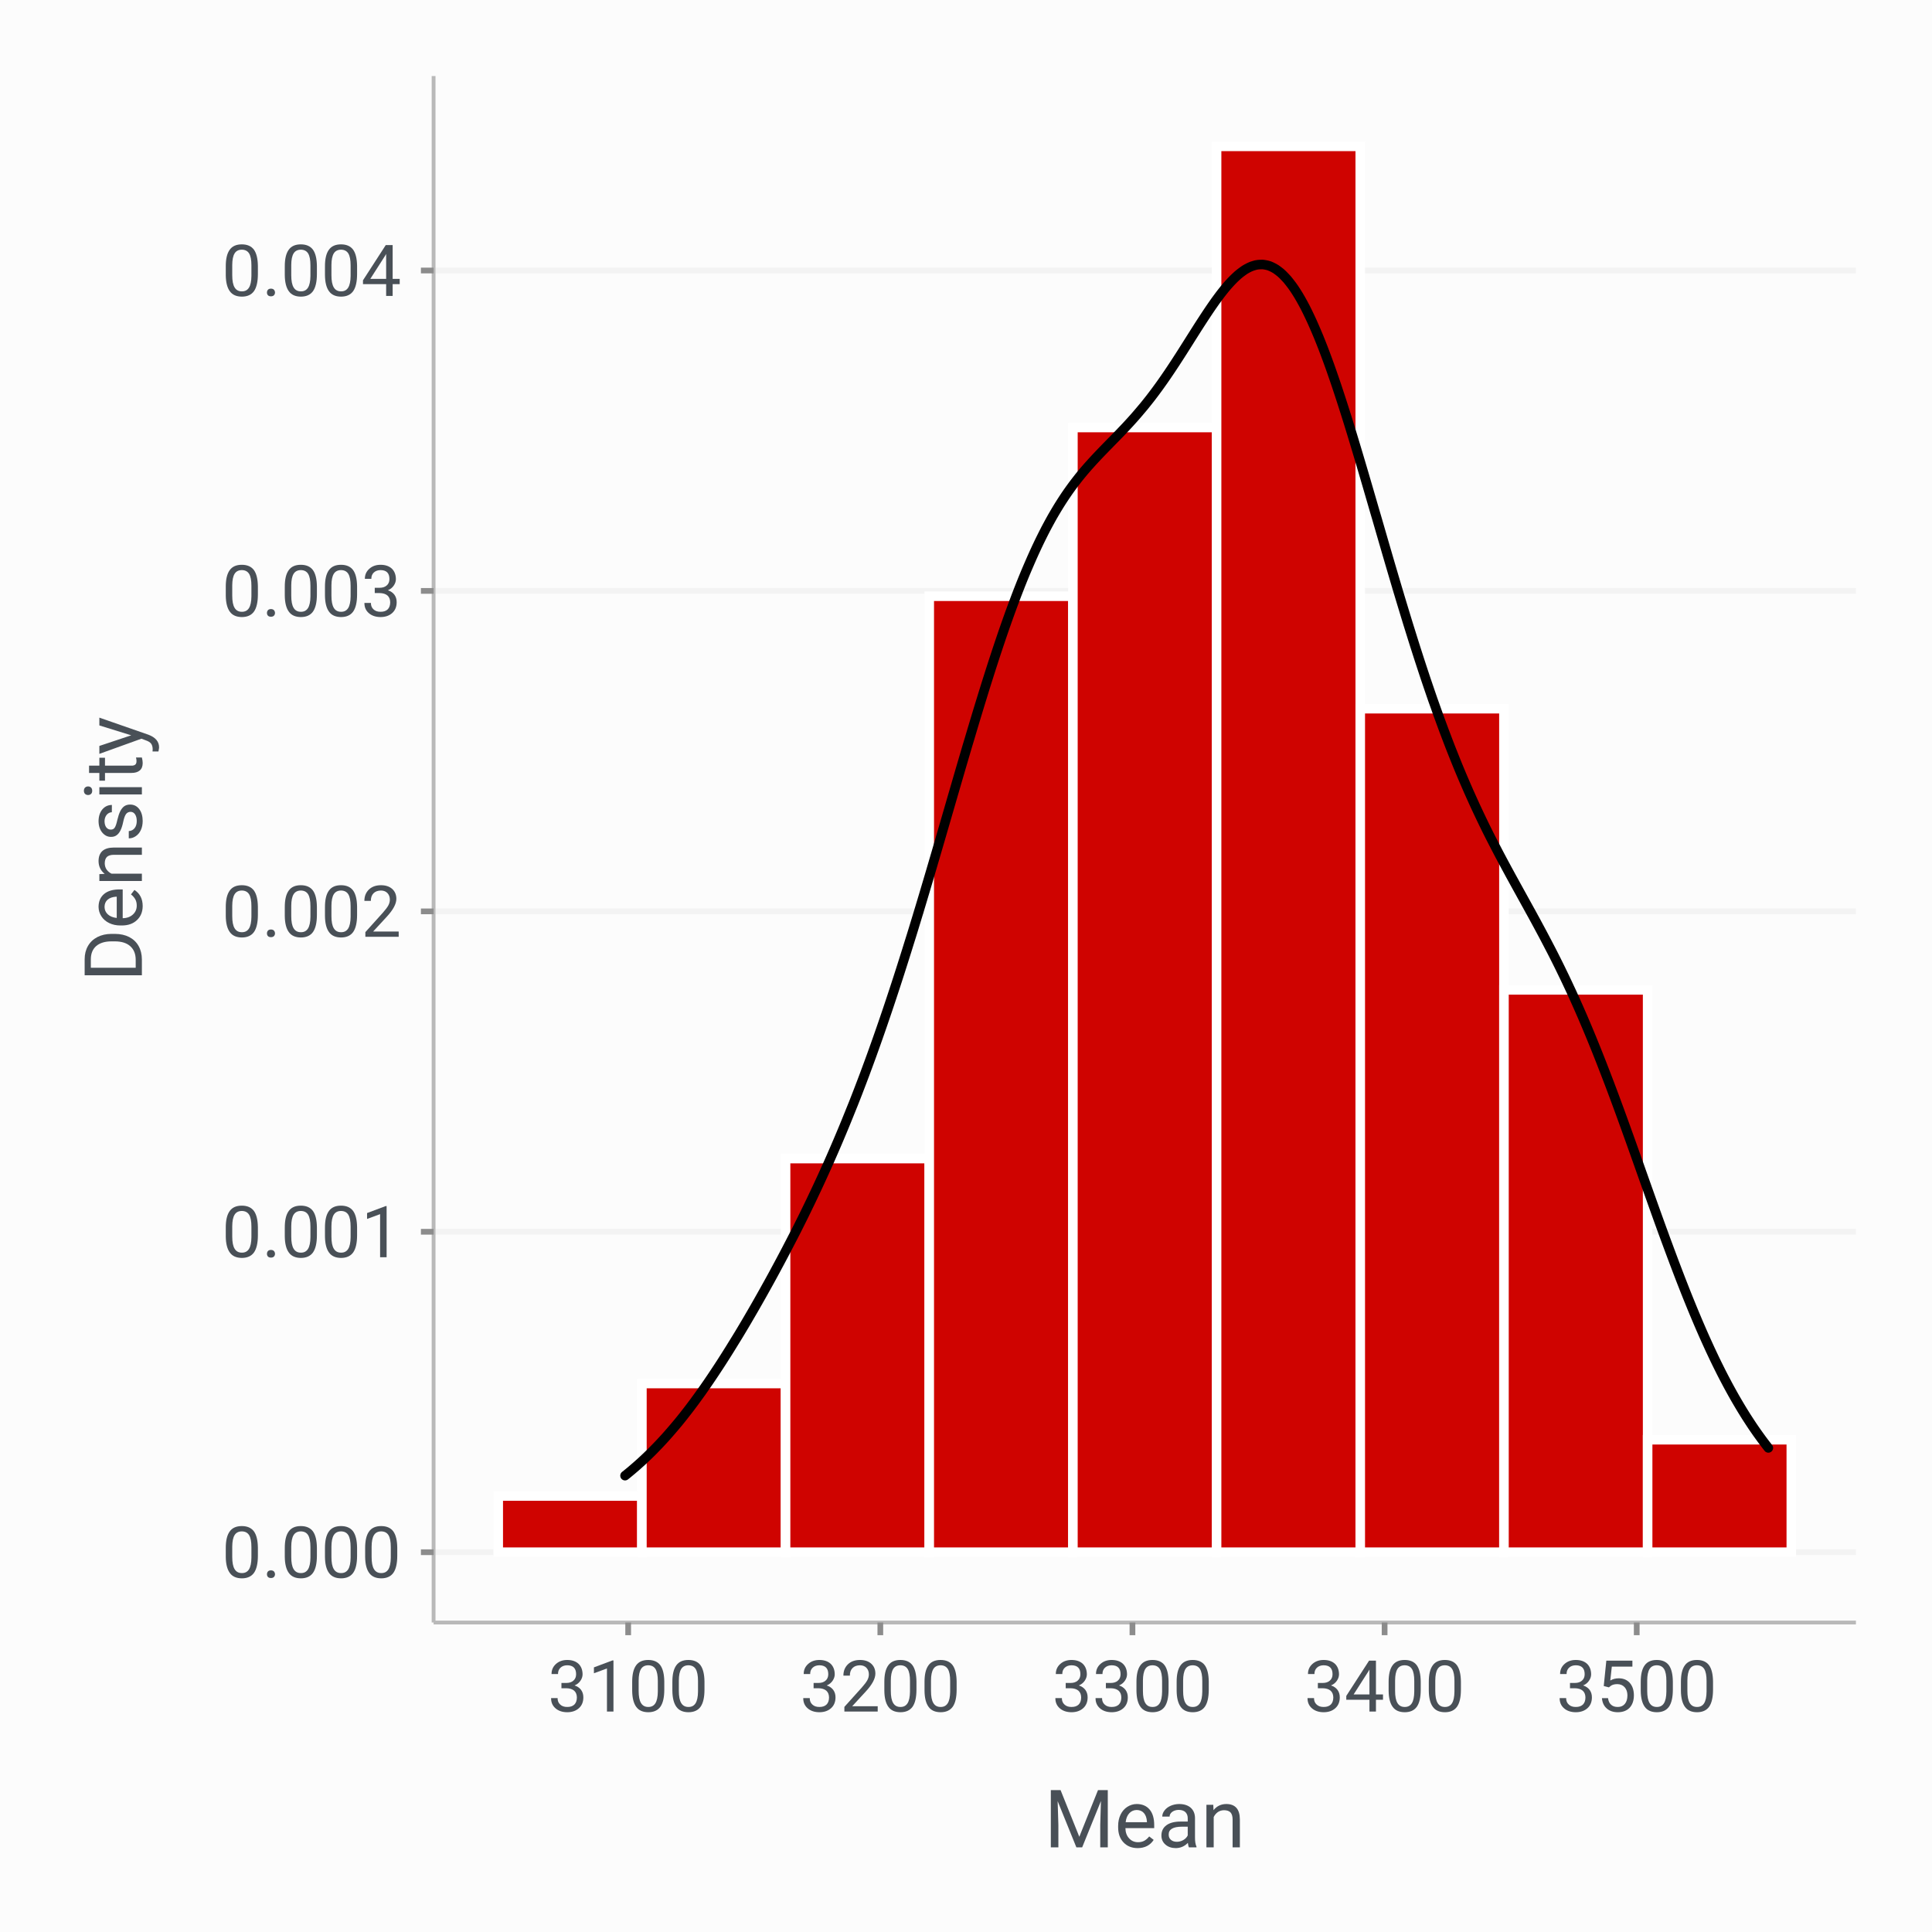 <?xml version="1.0" encoding="UTF-8"?>
<svg xmlns="http://www.w3.org/2000/svg" xmlns:xlink="http://www.w3.org/1999/xlink" width="216pt" height="216pt" viewBox="0 0 216 216" version="1.1">
<defs>
<g>
<symbol overflow="visible" id="glyph0-0">
<path style="stroke:none;" d="M 3.156 0 L 0.391 0 L 0.391 -5.688 L 3.156 -5.688 Z M 2.945 -0.328 L 2.945 -5.355 L 1.875 -2.844 Z M 0.602 -5.309 L 0.602 -0.375 L 1.648 -2.844 Z M 0.758 -0.203 L 2.77 -0.203 L 1.762 -2.578 Z M 1.762 -3.109 L 2.77 -5.484 L 0.758 -5.484 Z M 1.762 -3.109 "/>
</symbol>
<symbol overflow="visible" id="glyph0-1">
<path style="stroke:none;" d="M 4.039 -2.426 C 4.035 -1.578 3.891 -0.949 3.605 -0.539 C 3.312 -0.129 2.863 0.074 2.25 0.078 C 1.641 0.074 1.191 -0.121 0.902 -0.523 C 0.609 -0.922 0.457 -1.523 0.449 -2.328 L 0.449 -3.293 C 0.445 -4.129 0.59 -4.75 0.883 -5.156 C 1.168 -5.562 1.621 -5.766 2.242 -5.766 C 2.852 -5.766 3.301 -5.566 3.594 -5.176 C 3.879 -4.781 4.027 -4.18 4.039 -3.363 Z M 3.316 -3.414 C 3.316 -4.023 3.23 -4.469 3.059 -4.75 C 2.887 -5.027 2.613 -5.168 2.242 -5.172 C 1.871 -5.168 1.602 -5.027 1.434 -4.754 C 1.262 -4.473 1.176 -4.047 1.172 -3.469 L 1.172 -2.312 C 1.172 -1.695 1.258 -1.242 1.438 -0.949 C 1.613 -0.656 1.887 -0.508 2.25 -0.512 C 2.605 -0.508 2.867 -0.648 3.043 -0.926 C 3.215 -1.199 3.309 -1.633 3.316 -2.23 Z M 3.316 -3.414 "/>
</symbol>
<symbol overflow="visible" id="glyph0-2">
<path style="stroke:none;" d="M 0.562 -0.379 C 0.562 -0.5 0.598 -0.605 0.672 -0.691 C 0.746 -0.773 0.859 -0.812 1.008 -0.816 C 1.156 -0.812 1.266 -0.773 1.344 -0.691 C 1.418 -0.605 1.457 -0.5 1.461 -0.379 C 1.457 -0.258 1.418 -0.156 1.344 -0.078 C 1.266 0.004 1.156 0.039 1.008 0.043 C 0.859 0.039 0.746 0.004 0.672 -0.078 C 0.598 -0.156 0.562 -0.258 0.562 -0.379 Z M 0.562 -0.379 "/>
</symbol>
<symbol overflow="visible" id="glyph0-3">
<path style="stroke:none;" d="M 2.848 0 L 2.121 0 L 2.121 -4.816 L 0.664 -4.281 L 0.664 -4.938 L 2.734 -5.715 L 2.848 -5.715 Z M 2.848 0 "/>
</symbol>
<symbol overflow="visible" id="glyph0-4">
<path style="stroke:none;" d="M 4.199 0 L 0.473 0 L 0.473 -0.52 L 2.441 -2.707 C 2.73 -3.035 2.93 -3.301 3.043 -3.512 C 3.152 -3.715 3.211 -3.93 3.211 -4.156 C 3.211 -4.449 3.121 -4.695 2.941 -4.887 C 2.762 -5.074 2.52 -5.168 2.223 -5.172 C 1.859 -5.168 1.582 -5.066 1.383 -4.863 C 1.184 -4.66 1.082 -4.375 1.086 -4.012 L 0.363 -4.012 C 0.363 -4.531 0.531 -4.953 0.867 -5.281 C 1.203 -5.602 1.652 -5.766 2.223 -5.766 C 2.746 -5.766 3.164 -5.625 3.477 -5.348 C 3.781 -5.07 3.938 -4.703 3.938 -4.242 C 3.938 -3.68 3.578 -3.012 2.867 -2.242 L 1.344 -0.59 L 4.199 -0.59 Z M 4.199 0 "/>
</symbol>
<symbol overflow="visible" id="glyph0-5">
<path style="stroke:none;" d="M 1.523 -3.195 L 2.066 -3.195 C 2.406 -3.195 2.676 -3.285 2.871 -3.465 C 3.066 -3.637 3.164 -3.875 3.164 -4.172 C 3.164 -4.836 2.832 -5.168 2.168 -5.172 C 1.855 -5.168 1.605 -5.078 1.418 -4.902 C 1.23 -4.723 1.137 -4.488 1.141 -4.195 L 0.418 -4.195 C 0.414 -4.645 0.578 -5.016 0.91 -5.316 C 1.238 -5.613 1.66 -5.766 2.168 -5.766 C 2.703 -5.766 3.121 -5.621 3.43 -5.34 C 3.73 -5.051 3.883 -4.656 3.887 -4.156 C 3.883 -3.906 3.805 -3.668 3.645 -3.438 C 3.484 -3.203 3.266 -3.031 2.992 -2.918 C 3.301 -2.816 3.543 -2.652 3.715 -2.426 C 3.887 -2.195 3.973 -1.914 3.973 -1.586 C 3.973 -1.074 3.805 -0.668 3.473 -0.371 C 3.137 -0.07 2.703 0.074 2.172 0.078 C 1.637 0.074 1.203 -0.066 0.867 -0.355 C 0.531 -0.641 0.363 -1.023 0.367 -1.5 L 1.094 -1.5 C 1.09 -1.199 1.188 -0.957 1.387 -0.781 C 1.578 -0.598 1.84 -0.508 2.172 -0.512 C 2.52 -0.508 2.785 -0.602 2.973 -0.785 C 3.152 -0.965 3.246 -1.227 3.25 -1.57 C 3.246 -1.898 3.145 -2.152 2.945 -2.332 C 2.738 -2.508 2.445 -2.598 2.066 -2.605 L 1.523 -2.605 Z M 1.523 -3.195 "/>
</symbol>
<symbol overflow="visible" id="glyph0-6">
<path style="stroke:none;" d="M 3.523 -1.91 L 4.312 -1.91 L 4.312 -1.32 L 3.523 -1.32 L 3.523 0 L 2.797 0 L 2.797 -1.32 L 0.207 -1.32 L 0.207 -1.746 L 2.754 -5.688 L 3.523 -5.688 Z M 1.027 -1.91 L 2.797 -1.91 L 2.797 -4.699 L 2.711 -4.543 Z M 1.027 -1.91 "/>
</symbol>
<symbol overflow="visible" id="glyph0-7">
<path style="stroke:none;" d="M 0.805 -2.852 L 1.094 -5.688 L 4.008 -5.688 L 4.008 -5.02 L 1.707 -5.02 L 1.535 -3.469 C 1.812 -3.633 2.129 -3.715 2.484 -3.715 C 3 -3.715 3.41 -3.543 3.719 -3.199 C 4.02 -2.855 4.172 -2.391 4.176 -1.812 C 4.172 -1.223 4.012 -0.762 3.699 -0.426 C 3.379 -0.09 2.938 0.074 2.375 0.078 C 1.867 0.074 1.457 -0.062 1.145 -0.34 C 0.824 -0.617 0.645 -1 0.602 -1.496 L 1.285 -1.496 C 1.324 -1.168 1.441 -0.922 1.633 -0.758 C 1.816 -0.59 2.062 -0.508 2.375 -0.512 C 2.707 -0.508 2.973 -0.625 3.164 -0.855 C 3.355 -1.082 3.449 -1.398 3.453 -1.805 C 3.449 -2.184 3.348 -2.488 3.141 -2.719 C 2.934 -2.949 2.656 -3.062 2.316 -3.066 C 1.996 -3.062 1.75 -2.996 1.574 -2.859 L 1.383 -2.703 Z M 0.805 -2.852 "/>
</symbol>
<symbol overflow="visible" id="glyph1-0">
<path style="stroke:none;" d="M 3.551 0 L 0.438 0 L 0.438 -6.398 L 3.551 -6.398 Z M 3.312 -0.367 L 3.312 -6.023 L 2.109 -3.199 Z M 0.676 -5.973 L 0.676 -0.422 L 1.855 -3.199 Z M 0.852 -0.227 L 3.117 -0.227 L 1.98 -2.898 Z M 1.98 -3.5 L 3.117 -6.172 L 0.852 -6.172 Z M 1.98 -3.5 "/>
</symbol>
<symbol overflow="visible" id="glyph1-1">
<path style="stroke:none;" d="M 1.832 -6.398 L 3.926 -1.18 L 6.016 -6.398 L 7.109 -6.398 L 7.109 0 L 6.266 0 L 6.266 -2.492 L 6.344 -5.18 L 4.246 0 L 3.598 0 L 1.504 -5.168 L 1.586 -2.492 L 1.586 0 L 0.742 0 L 0.742 -6.398 Z M 1.832 -6.398 "/>
</symbol>
<symbol overflow="visible" id="glyph1-2">
<path style="stroke:none;" d="M 2.59 0.086 C 1.941 0.082 1.414 -0.125 1.016 -0.547 C 0.609 -0.969 0.41 -1.535 0.41 -2.246 L 0.41 -2.395 C 0.41 -2.863 0.5 -3.285 0.68 -3.656 C 0.859 -4.027 1.109 -4.316 1.434 -4.527 C 1.758 -4.734 2.109 -4.84 2.488 -4.844 C 3.102 -4.84 3.582 -4.637 3.926 -4.23 C 4.27 -3.824 4.441 -3.242 4.441 -2.484 L 4.441 -2.145 L 1.223 -2.145 C 1.23 -1.676 1.367 -1.297 1.633 -1.008 C 1.895 -0.719 2.227 -0.574 2.633 -0.574 C 2.914 -0.574 3.156 -0.633 3.359 -0.75 C 3.555 -0.867 3.73 -1.023 3.883 -1.219 L 4.383 -0.832 C 3.984 -0.223 3.387 0.082 2.59 0.086 Z M 2.488 -4.176 C 2.156 -4.172 1.879 -4.051 1.66 -3.816 C 1.434 -3.574 1.297 -3.242 1.25 -2.812 L 3.629 -2.812 L 3.629 -2.875 C 3.602 -3.285 3.492 -3.605 3.293 -3.832 C 3.094 -4.059 2.824 -4.172 2.488 -4.176 Z M 2.488 -4.176 "/>
</symbol>
<symbol overflow="visible" id="glyph1-3">
<path style="stroke:none;" d="M 3.551 0 C 3.504 -0.094 3.465 -0.258 3.438 -0.5 C 3.059 -0.109 2.605 0.082 2.082 0.086 C 1.609 0.082 1.227 -0.047 0.93 -0.309 C 0.629 -0.57 0.48 -0.906 0.48 -1.32 C 0.48 -1.812 0.668 -2.199 1.043 -2.473 C 1.418 -2.746 1.945 -2.883 2.633 -2.883 L 3.422 -2.883 L 3.422 -3.258 C 3.422 -3.539 3.336 -3.762 3.168 -3.934 C 2.996 -4.098 2.746 -4.184 2.418 -4.188 C 2.125 -4.184 1.883 -4.109 1.688 -3.969 C 1.492 -3.82 1.395 -3.645 1.395 -3.438 L 0.574 -3.438 C 0.574 -3.672 0.656 -3.902 0.828 -4.125 C 0.992 -4.344 1.223 -4.516 1.512 -4.648 C 1.801 -4.773 2.117 -4.84 2.465 -4.844 C 3.012 -4.84 3.441 -4.703 3.754 -4.43 C 4.062 -4.156 4.223 -3.777 4.234 -3.301 L 4.234 -1.113 C 4.23 -0.676 4.285 -0.328 4.402 -0.07 L 4.402 0 Z M 2.203 -0.621 C 2.457 -0.621 2.695 -0.684 2.926 -0.816 C 3.152 -0.945 3.32 -1.117 3.422 -1.332 L 3.422 -2.309 L 2.785 -2.309 C 1.785 -2.309 1.289 -2.016 1.293 -1.434 C 1.289 -1.176 1.375 -0.977 1.547 -0.836 C 1.715 -0.691 1.934 -0.621 2.203 -0.621 Z M 2.203 -0.621 "/>
</symbol>
<symbol overflow="visible" id="glyph1-4">
<path style="stroke:none;" d="M 1.383 -4.754 L 1.41 -4.156 C 1.773 -4.609 2.25 -4.84 2.836 -4.844 C 3.84 -4.84 4.344 -4.273 4.355 -3.141 L 4.355 0 L 3.543 0 L 3.543 -3.148 C 3.539 -3.484 3.461 -3.738 3.309 -3.906 C 3.152 -4.066 2.914 -4.148 2.59 -4.152 C 2.324 -4.148 2.09 -4.078 1.891 -3.941 C 1.691 -3.797 1.539 -3.613 1.43 -3.387 L 1.43 0 L 0.617 0 L 0.617 -4.754 Z M 1.383 -4.754 "/>
</symbol>
<symbol overflow="visible" id="glyph2-0">
<path style="stroke:none;" d="M 0 -3.551 L 0 -0.438 L -6.398 -0.441 L -6.398 -3.551 Z M -0.367 -3.312 L -6.023 -3.312 L -3.199 -2.109 Z M -5.973 -0.676 L -0.422 -0.676 L -3.199 -1.855 Z M -0.227 -0.852 L -0.227 -3.117 L -2.898 -1.98 Z M -3.5 -1.98 L -6.172 -3.117 L -6.172 -0.852 Z M -3.5 -1.98 "/>
</symbol>
<symbol overflow="visible" id="glyph2-1">
<path style="stroke:none;" d="M 0 -0.742 L -6.398 -0.742 L -6.398 -2.551 C -6.398 -3.102 -6.273 -3.594 -6.027 -4.023 C -5.781 -4.449 -5.43 -4.781 -4.977 -5.016 C -4.52 -5.25 -4 -5.367 -3.414 -5.371 L -3.004 -5.371 C -2.398 -5.367 -1.871 -5.25 -1.418 -5.02 C -0.965 -4.785 -0.613 -4.453 -0.371 -4.023 C -0.125 -3.59 -0.004 -3.086 0 -2.516 Z M -5.707 -1.586 L -0.691 -1.586 L -0.691 -2.473 C -0.691 -3.121 -0.891 -3.625 -1.297 -3.992 C -1.695 -4.352 -2.273 -4.535 -3.027 -4.535 L -3.398 -4.535 C -4.125 -4.535 -4.688 -4.363 -5.094 -4.023 C -5.492 -3.68 -5.699 -3.195 -5.707 -2.57 Z M -5.707 -1.586 "/>
</symbol>
<symbol overflow="visible" id="glyph2-2">
<path style="stroke:none;" d="M 0.09 -2.59 C 0.086 -1.941 -0.121 -1.414 -0.547 -1.016 C -0.969 -0.609 -1.535 -0.41 -2.246 -0.41 L -2.395 -0.41 C -2.863 -0.41 -3.285 -0.5 -3.656 -0.68 C -4.027 -0.859 -4.316 -1.109 -4.527 -1.434 C -4.734 -1.758 -4.84 -2.109 -4.844 -2.488 C -4.84 -3.102 -4.637 -3.582 -4.23 -3.926 C -3.824 -4.27 -3.242 -4.441 -2.484 -4.441 L -2.145 -4.441 L -2.145 -1.223 C -1.676 -1.23 -1.297 -1.367 -1.008 -1.633 C -0.719 -1.895 -0.574 -2.227 -0.574 -2.633 C -0.574 -2.914 -0.633 -3.156 -0.75 -3.359 C -0.867 -3.555 -1.023 -3.73 -1.219 -3.883 L -0.832 -4.383 C -0.219 -3.984 0.086 -3.387 0.09 -2.59 Z M -4.176 -2.488 C -4.172 -2.156 -4.051 -1.879 -3.816 -1.66 C -3.574 -1.434 -3.242 -1.297 -2.812 -1.25 L -2.812 -3.629 L -2.875 -3.629 C -3.285 -3.602 -3.605 -3.492 -3.832 -3.293 C -4.059 -3.094 -4.172 -2.824 -4.176 -2.488 Z M -4.176 -2.488 "/>
</symbol>
<symbol overflow="visible" id="glyph2-3">
<path style="stroke:none;" d="M -4.754 -1.383 L -4.156 -1.41 C -4.609 -1.773 -4.84 -2.25 -4.844 -2.836 C -4.84 -3.84 -4.273 -4.344 -3.141 -4.355 L 0 -4.355 L 0 -3.543 L -3.148 -3.543 C -3.484 -3.539 -3.738 -3.461 -3.906 -3.309 C -4.066 -3.152 -4.148 -2.914 -4.152 -2.59 C -4.148 -2.324 -4.078 -2.09 -3.941 -1.891 C -3.797 -1.691 -3.613 -1.539 -3.387 -1.43 L 0 -1.43 L 0 -0.617 L -4.754 -0.617 Z M -4.754 -1.383 "/>
</symbol>
<symbol overflow="visible" id="glyph2-4">
<path style="stroke:none;" d="M -1.262 -3.383 C -1.477 -3.379 -1.648 -3.297 -1.773 -3.133 C -1.895 -2.965 -2 -2.676 -2.086 -2.27 C -2.172 -1.855 -2.277 -1.531 -2.402 -1.289 C -2.527 -1.047 -2.672 -0.867 -2.844 -0.754 C -3.008 -0.637 -3.211 -0.578 -3.449 -0.582 C -3.836 -0.578 -4.164 -0.742 -4.438 -1.074 C -4.703 -1.402 -4.84 -1.824 -4.844 -2.34 C -4.84 -2.875 -4.699 -3.312 -4.426 -3.648 C -4.145 -3.98 -3.789 -4.148 -3.355 -4.152 L -3.359 -3.336 C -3.578 -3.332 -3.77 -3.238 -3.934 -3.051 C -4.09 -2.859 -4.172 -2.621 -4.176 -2.34 C -4.172 -2.039 -4.105 -1.809 -3.98 -1.645 C -3.848 -1.477 -3.68 -1.395 -3.477 -1.395 C -3.273 -1.395 -3.125 -1.469 -3.031 -1.625 C -2.93 -1.777 -2.836 -2.059 -2.746 -2.469 C -2.652 -2.871 -2.543 -3.199 -2.418 -3.453 C -2.289 -3.703 -2.137 -3.891 -1.965 -4.012 C -1.785 -4.133 -1.57 -4.195 -1.316 -4.195 C -0.891 -4.195 -0.551 -4.023 -0.293 -3.684 C -0.039 -3.344 0.086 -2.902 0.09 -2.363 C 0.086 -1.98 0.023 -1.645 -0.113 -1.352 C -0.246 -1.059 -0.438 -0.828 -0.68 -0.664 C -0.922 -0.496 -1.184 -0.414 -1.465 -0.418 L -1.465 -1.23 C -1.191 -1.246 -0.973 -1.355 -0.812 -1.559 C -0.652 -1.762 -0.574 -2.027 -0.574 -2.363 C -0.574 -2.668 -0.637 -2.914 -0.762 -3.102 C -0.887 -3.285 -1.051 -3.379 -1.262 -3.383 Z M -1.262 -3.383 "/>
</symbol>
<symbol overflow="visible" id="glyph2-5">
<path style="stroke:none;" d="M 0 -1.5 L 0 -0.688 L -4.754 -0.688 L -4.754 -1.5 Z M -6.016 -0.621 C -6.145 -0.621 -6.254 -0.66 -6.348 -0.742 C -6.434 -0.82 -6.48 -0.938 -6.484 -1.098 C -6.48 -1.254 -6.434 -1.375 -6.348 -1.457 C -6.254 -1.539 -6.145 -1.582 -6.016 -1.582 C -5.883 -1.582 -5.773 -1.539 -5.688 -1.457 C -5.598 -1.375 -5.555 -1.254 -5.555 -1.098 C -5.555 -0.938 -5.598 -0.82 -5.688 -0.742 C -5.773 -0.66 -5.883 -0.621 -6.016 -0.621 Z M -6.016 -0.621 "/>
</symbol>
<symbol overflow="visible" id="glyph2-6">
<path style="stroke:none;" d="M -5.906 -1.719 L -4.754 -1.719 L -4.754 -2.605 L -4.125 -2.605 L -4.125 -1.719 L -1.176 -1.719 C -0.98 -1.715 -0.836 -1.754 -0.742 -1.836 C -0.645 -1.914 -0.598 -2.051 -0.602 -2.242 C -0.598 -2.332 -0.617 -2.461 -0.656 -2.629 L 0 -2.629 C 0.059 -2.414 0.086 -2.207 0.09 -2.004 C 0.086 -1.641 -0.02 -1.367 -0.238 -1.184 C -0.457 -0.996 -0.77 -0.902 -1.18 -0.906 L -4.125 -0.906 L -4.125 -0.039 L -4.754 -0.039 L -4.754 -0.906 L -5.906 -0.906 Z M -5.906 -1.719 "/>
</symbol>
<symbol overflow="visible" id="glyph2-7">
<path style="stroke:none;" d="M -1.191 -2.172 L -4.754 -3.277 L -4.754 -4.148 L 0.734 -2.238 C 1.523 -1.941 1.922 -1.469 1.922 -0.824 L 1.906 -0.672 L 1.852 -0.367 L 1.191 -0.367 L 1.207 -0.59 C 1.207 -0.859 1.148 -1.074 1.039 -1.23 C 0.926 -1.387 0.723 -1.512 0.43 -1.613 L -0.051 -1.793 L -4.754 -0.098 L -4.754 -0.984 Z M -1.191 -2.172 "/>
</symbol>
</g>
<clipPath id="clip1">
  <path d="M 48.477 8.504 L 207.496 8.504 L 207.496 181.398 L 48.477 181.398 Z M 48.477 8.504 "/>
</clipPath>
<clipPath id="clip2">
  <path d="M 48.477 173 L 207.496 173 L 207.496 174 L 48.477 174 Z M 48.477 173 "/>
</clipPath>
<clipPath id="clip3">
  <path d="M 48.477 137 L 207.496 137 L 207.496 139 L 48.477 139 Z M 48.477 137 "/>
</clipPath>
<clipPath id="clip4">
  <path d="M 48.477 101 L 207.496 101 L 207.496 103 L 48.477 103 Z M 48.477 101 "/>
</clipPath>
<clipPath id="clip5">
  <path d="M 48.477 65 L 207.496 65 L 207.496 67 L 48.477 67 Z M 48.477 65 "/>
</clipPath>
<clipPath id="clip6">
  <path d="M 48.477 29 L 207.496 29 L 207.496 31 L 48.477 31 Z M 48.477 29 "/>
</clipPath>
</defs>
<g id="surface39">
<rect x="0" y="0" width="216" height="216" style="fill:rgb(100%,100%,100%);fill-opacity:1;stroke:none;"/>
<rect x="0" y="0" width="216" height="216" style="fill:rgb(98.824%,98.824%,98.824%);fill-opacity:1;stroke:none;"/>
<path style="fill:none;stroke-width:1.067;stroke-linecap:round;stroke-linejoin:round;stroke:rgb(98.824%,98.824%,98.824%);stroke-opacity:1;stroke-miterlimit:10;" d="M 0 216 L 216 216 L 216 0 L 0 0 Z M 0 216 "/>
<g clip-path="url(#clip1)" clip-rule="nonzero">
<path style="fill-rule:nonzero;fill:rgb(98.824%,98.824%,98.824%);fill-opacity:1;stroke-width:1.067;stroke-linecap:round;stroke-linejoin:round;stroke:rgb(98.824%,98.824%,98.824%);stroke-opacity:1;stroke-miterlimit:10;" d="M 48.477 181.398 L 207.496 181.398 L 207.496 8.504 L 48.477 8.504 Z M 48.477 181.398 "/>
</g>
<g clip-path="url(#clip2)" clip-rule="nonzero">
<path style="fill:none;stroke-width:0.64;stroke-linecap:butt;stroke-linejoin:round;stroke:rgb(95.294%,95.294%,95.294%);stroke-opacity:1;stroke-miterlimit:10;" d="M 48.477 173.539 L 207.496 173.539 "/>
</g>
<g clip-path="url(#clip3)" clip-rule="nonzero">
<path style="fill:none;stroke-width:0.64;stroke-linecap:butt;stroke-linejoin:round;stroke:rgb(95.294%,95.294%,95.294%);stroke-opacity:1;stroke-miterlimit:10;" d="M 48.477 137.715 L 207.496 137.715 "/>
</g>
<g clip-path="url(#clip4)" clip-rule="nonzero">
<path style="fill:none;stroke-width:0.64;stroke-linecap:butt;stroke-linejoin:round;stroke:rgb(95.294%,95.294%,95.294%);stroke-opacity:1;stroke-miterlimit:10;" d="M 48.477 101.891 L 207.496 101.891 "/>
</g>
<g clip-path="url(#clip5)" clip-rule="nonzero">
<path style="fill:none;stroke-width:0.64;stroke-linecap:butt;stroke-linejoin:round;stroke:rgb(95.294%,95.294%,95.294%);stroke-opacity:1;stroke-miterlimit:10;" d="M 48.477 66.066 L 207.496 66.066 "/>
</g>
<g clip-path="url(#clip6)" clip-rule="nonzero">
<path style="fill:none;stroke-width:0.64;stroke-linecap:butt;stroke-linejoin:round;stroke:rgb(95.294%,95.294%,95.294%);stroke-opacity:1;stroke-miterlimit:10;" d="M 48.477 30.242 L 207.496 30.242 "/>
</g>
<path style="fill-rule:nonzero;fill:rgb(81.176%,1.176%,0%);fill-opacity:1;stroke-width:1.067;stroke-linecap:square;stroke-linejoin:miter;stroke:rgb(100%,100%,100%);stroke-opacity:1;stroke-miterlimit:10;" d="M 55.703 173.539 L 71.766 173.539 L 71.766 167.254 L 55.703 167.254 Z M 55.703 173.539 "/>
<path style="fill-rule:nonzero;fill:rgb(81.176%,1.176%,0%);fill-opacity:1;stroke-width:1.067;stroke-linecap:square;stroke-linejoin:miter;stroke:rgb(100%,100%,100%);stroke-opacity:1;stroke-miterlimit:10;" d="M 71.766 173.539 L 87.828 173.539 L 87.828 154.68 L 71.766 154.68 Z M 71.766 173.539 "/>
<path style="fill-rule:nonzero;fill:rgb(81.176%,1.176%,0%);fill-opacity:1;stroke-width:1.067;stroke-linecap:square;stroke-linejoin:miter;stroke:rgb(100%,100%,100%);stroke-opacity:1;stroke-miterlimit:10;" d="M 87.828 173.539 L 103.891 173.539 L 103.891 129.531 L 87.828 129.531 Z M 87.828 173.539 "/>
<path style="fill-rule:nonzero;fill:rgb(81.176%,1.176%,0%);fill-opacity:1;stroke-width:1.067;stroke-linecap:square;stroke-linejoin:miter;stroke:rgb(100%,100%,100%);stroke-opacity:1;stroke-miterlimit:10;" d="M 103.891 173.539 L 119.953 173.539 L 119.953 66.66 L 103.891 66.66 Z M 103.891 173.539 "/>
<path style="fill-rule:nonzero;fill:rgb(81.176%,1.176%,0%);fill-opacity:1;stroke-width:1.067;stroke-linecap:square;stroke-linejoin:miter;stroke:rgb(100%,100%,100%);stroke-opacity:1;stroke-miterlimit:10;" d="M 119.953 173.539 L 136.016 173.539 L 136.016 47.797 L 119.953 47.797 Z M 119.953 173.539 "/>
<path style="fill-rule:nonzero;fill:rgb(81.176%,1.176%,0%);fill-opacity:1;stroke-width:1.067;stroke-linecap:square;stroke-linejoin:miter;stroke:rgb(100%,100%,100%);stroke-opacity:1;stroke-miterlimit:10;" d="M 136.016 173.539 L 152.078 173.539 L 152.078 16.363 L 136.016 16.363 Z M 136.016 173.539 "/>
<path style="fill-rule:nonzero;fill:rgb(81.176%,1.176%,0%);fill-opacity:1;stroke-width:1.067;stroke-linecap:square;stroke-linejoin:miter;stroke:rgb(100%,100%,100%);stroke-opacity:1;stroke-miterlimit:10;" d="M 152.078 173.539 L 168.141 173.539 L 168.141 79.234 L 152.078 79.234 Z M 152.078 173.539 "/>
<path style="fill-rule:nonzero;fill:rgb(81.176%,1.176%,0%);fill-opacity:1;stroke-width:1.067;stroke-linecap:square;stroke-linejoin:miter;stroke:rgb(100%,100%,100%);stroke-opacity:1;stroke-miterlimit:10;" d="M 168.145 173.539 L 184.207 173.539 L 184.207 110.668 L 168.145 110.668 Z M 168.145 173.539 "/>
<path style="fill-rule:nonzero;fill:rgb(81.176%,1.176%,0%);fill-opacity:1;stroke-width:1.067;stroke-linecap:square;stroke-linejoin:miter;stroke:rgb(100%,100%,100%);stroke-opacity:1;stroke-miterlimit:10;" d="M 184.207 173.539 L 200.27 173.539 L 200.27 160.965 L 184.207 160.965 Z M 184.207 173.539 "/>
<path style="fill:none;stroke-width:1.067;stroke-linecap:round;stroke-linejoin:round;stroke:rgb(0%,0%,0%);stroke-opacity:1;stroke-miterlimit:10;" d="M 69.879 164.98 L 70.129 164.781 L 70.629 164.367 L 71.129 163.938 L 71.629 163.492 L 71.879 163.262 L 72.129 163.027 L 72.379 162.789 L 72.629 162.547 L 72.879 162.301 L 73.129 162.047 L 73.629 161.531 L 73.879 161.266 L 74.129 160.996 L 74.379 160.723 L 74.629 160.441 L 74.879 160.156 L 75.129 159.867 L 75.379 159.574 L 75.629 159.277 L 75.883 158.973 L 76.133 158.664 L 76.383 158.352 L 76.883 157.711 L 77.133 157.387 L 77.383 157.051 L 77.633 156.719 L 78.133 156.031 L 78.383 155.684 L 78.633 155.328 L 79.133 154.609 L 79.383 154.242 L 79.633 153.871 L 79.883 153.496 L 80.383 152.738 L 80.633 152.352 L 81.133 151.57 L 81.633 150.773 L 82.133 149.961 L 82.387 149.551 L 82.637 149.141 L 83.137 148.305 L 83.387 147.883 L 83.637 147.457 L 84.137 146.598 L 84.387 146.164 L 84.637 145.727 L 85.137 144.844 L 85.387 144.398 L 85.887 143.5 L 86.137 143.047 L 86.387 142.59 L 86.637 142.129 L 87.137 141.199 L 87.387 140.73 L 87.637 140.258 L 87.887 139.781 L 88.387 138.82 L 88.637 138.336 L 88.891 137.844 L 89.141 137.352 L 89.641 136.352 L 89.891 135.848 L 90.141 135.336 L 90.641 134.305 L 91.141 133.25 L 91.391 132.719 L 91.641 132.18 L 91.891 131.637 L 92.141 131.09 L 92.391 130.535 L 92.641 129.977 L 92.891 129.41 L 93.141 128.84 L 93.391 128.262 L 93.641 127.68 L 93.891 127.09 L 94.141 126.496 L 94.391 125.895 L 94.641 125.285 L 94.891 124.668 L 95.141 124.047 L 95.395 123.422 L 95.645 122.785 L 95.895 122.145 L 96.145 121.492 L 96.395 120.836 L 96.645 120.176 L 97.145 118.824 L 97.395 118.141 L 97.645 117.445 L 97.895 116.746 L 98.145 116.039 L 98.395 115.324 L 98.645 114.605 L 98.895 113.875 L 99.145 113.141 L 99.395 112.398 L 99.645 111.648 L 99.895 110.891 L 100.145 110.129 L 100.395 109.359 L 100.645 108.582 L 100.895 107.797 L 101.145 107.008 L 101.395 106.215 L 101.645 105.41 L 101.898 104.605 L 102.148 103.793 L 102.648 102.152 L 102.898 101.324 L 103.148 100.492 L 103.398 99.656 L 103.898 97.969 L 104.148 97.121 L 104.648 95.418 L 104.898 94.562 L 105.648 91.984 L 105.898 91.121 L 106.148 90.262 L 106.398 89.398 L 107.398 85.961 L 108.148 83.406 L 108.402 82.566 L 108.652 81.723 L 108.902 80.887 L 109.152 80.059 L 109.402 79.234 L 109.652 78.418 L 109.902 77.605 L 110.152 76.797 L 110.402 76.004 L 110.652 75.215 L 110.902 74.434 L 111.152 73.664 L 111.402 72.902 L 111.652 72.152 L 111.902 71.41 L 112.152 70.676 L 112.402 69.957 L 112.652 69.25 L 112.902 68.551 L 113.152 67.867 L 113.402 67.195 L 113.652 66.531 L 113.902 65.887 L 114.152 65.25 L 114.402 64.629 L 114.652 64.023 L 114.906 63.426 L 115.156 62.848 L 115.406 62.277 L 115.656 61.723 L 115.906 61.184 L 116.156 60.656 L 116.406 60.145 L 116.656 59.645 L 116.906 59.156 L 117.156 58.688 L 117.406 58.227 L 117.656 57.777 L 117.906 57.348 L 118.156 56.926 L 118.406 56.516 L 118.656 56.121 L 118.906 55.734 L 119.156 55.359 L 119.406 54.996 L 119.656 54.645 L 119.906 54.301 L 120.156 53.969 L 120.406 53.645 L 120.656 53.328 L 120.906 53.02 L 121.156 52.719 L 121.41 52.426 L 121.66 52.137 L 122.16 51.582 L 122.66 51.043 L 123.16 50.52 L 123.66 50.004 L 123.91 49.75 L 124.16 49.492 L 124.66 48.984 L 125.16 48.469 L 125.66 47.945 L 125.91 47.68 L 126.16 47.41 L 126.41 47.137 L 126.66 46.859 L 126.91 46.578 L 127.16 46.289 L 127.41 45.996 L 127.66 45.699 L 127.914 45.398 L 128.414 44.773 L 128.664 44.453 L 128.914 44.125 L 129.164 43.793 L 129.414 43.453 L 129.664 43.109 L 129.914 42.758 L 130.164 42.402 L 130.414 42.039 L 130.664 41.672 L 130.914 41.301 L 131.414 40.543 L 131.914 39.77 L 132.164 39.379 L 132.914 38.195 L 133.164 37.797 L 133.914 36.613 L 134.164 36.223 L 134.418 35.832 L 134.668 35.449 L 134.918 35.07 L 135.168 34.695 L 135.418 34.328 L 135.668 33.969 L 135.918 33.613 L 136.168 33.273 L 136.418 32.938 L 136.668 32.617 L 136.918 32.305 L 137.168 32.004 L 137.418 31.723 L 137.668 31.453 L 137.918 31.195 L 138.168 30.957 L 138.418 30.73 L 138.668 30.527 L 138.918 30.34 L 139.168 30.164 L 139.418 30.02 L 139.668 29.891 L 139.918 29.781 L 140.168 29.699 L 140.418 29.629 L 140.668 29.59 L 140.922 29.574 L 141.172 29.57 L 141.422 29.605 L 141.672 29.656 L 141.922 29.727 L 142.172 29.836 L 142.422 29.961 L 142.672 30.109 L 142.922 30.293 L 143.172 30.488 L 143.422 30.719 L 143.672 30.977 L 143.922 31.246 L 144.172 31.559 L 144.422 31.883 L 144.672 32.234 L 144.922 32.617 L 145.172 33.016 L 145.422 33.445 L 145.672 33.895 L 145.922 34.363 L 146.172 34.863 L 146.422 35.383 L 146.672 35.918 L 146.922 36.484 L 147.172 37.062 L 147.426 37.664 L 147.676 38.289 L 147.926 38.922 L 148.176 39.582 L 148.426 40.258 L 148.676 40.945 L 148.926 41.656 L 149.176 42.379 L 149.426 43.113 L 149.676 43.867 L 149.926 44.629 L 150.176 45.406 L 150.426 46.191 L 150.676 46.984 L 150.926 47.793 L 151.176 48.609 L 151.426 49.434 L 151.676 50.266 L 151.926 51.102 L 152.176 51.945 L 152.426 52.793 L 152.676 53.645 L 152.926 54.5 L 153.426 56.219 L 153.676 57.082 L 153.93 57.941 L 154.68 60.531 L 154.93 61.387 L 155.18 62.246 L 155.43 63.102 L 155.93 64.797 L 156.18 65.641 L 156.43 66.477 L 156.68 67.309 L 156.93 68.133 L 157.18 68.953 L 157.43 69.77 L 157.93 71.371 L 158.18 72.164 L 158.43 72.945 L 158.68 73.723 L 158.93 74.488 L 159.18 75.246 L 159.43 75.996 L 159.68 76.734 L 159.93 77.465 L 160.18 78.191 L 160.434 78.902 L 160.684 79.605 L 160.934 80.297 L 161.184 80.98 L 161.434 81.656 L 161.684 82.316 L 161.934 82.973 L 162.184 83.621 L 162.684 84.879 L 162.934 85.496 L 163.184 86.102 L 163.434 86.699 L 163.684 87.285 L 163.934 87.863 L 164.184 88.438 L 164.434 88.996 L 164.684 89.551 L 164.934 90.098 L 165.184 90.633 L 165.434 91.164 L 165.684 91.688 L 165.934 92.203 L 166.184 92.715 L 166.434 93.215 L 166.684 93.711 L 166.938 94.203 L 167.188 94.688 L 167.438 95.168 L 167.688 95.645 L 168.188 96.582 L 168.438 97.047 L 168.938 97.969 L 169.188 98.422 L 169.438 98.879 L 171.188 102.051 L 171.688 102.965 L 172.438 104.359 L 172.688 104.832 L 172.938 105.309 L 173.188 105.789 L 173.441 106.273 L 173.691 106.762 L 173.941 107.258 L 174.191 107.758 L 174.441 108.266 L 174.941 109.297 L 175.191 109.824 L 175.691 110.895 L 175.941 111.445 L 176.191 112 L 176.441 112.559 L 176.691 113.129 L 176.941 113.703 L 177.191 114.289 L 177.441 114.879 L 177.691 115.477 L 177.941 116.082 L 178.191 116.695 L 178.441 117.312 L 178.691 117.941 L 178.941 118.574 L 179.191 119.215 L 179.441 119.859 L 179.691 120.512 L 179.945 121.172 L 180.195 121.836 L 180.445 122.504 L 180.945 123.855 L 181.195 124.539 L 181.445 125.227 L 181.695 125.918 L 182.195 127.309 L 182.445 128.008 L 183.195 130.117 L 183.445 130.824 L 183.695 131.527 L 183.945 132.234 L 184.695 134.344 L 185.195 135.742 L 185.445 136.438 L 185.695 137.129 L 185.945 137.816 L 186.195 138.5 L 186.449 139.184 L 186.699 139.859 L 187.199 141.195 L 187.699 142.508 L 187.949 143.156 L 188.449 144.43 L 188.699 145.055 L 188.949 145.672 L 189.199 146.285 L 189.449 146.887 L 189.699 147.48 L 189.949 148.07 L 190.199 148.648 L 190.449 149.219 L 190.699 149.777 L 190.949 150.328 L 191.199 150.875 L 191.449 151.406 L 191.699 151.934 L 191.949 152.449 L 192.199 152.953 L 192.449 153.453 L 192.699 153.941 L 192.953 154.422 L 193.203 154.895 L 193.453 155.352 L 193.703 155.805 L 193.953 156.25 L 194.203 156.68 L 194.453 157.105 L 194.703 157.523 L 194.953 157.93 L 195.203 158.332 L 195.453 158.719 L 195.703 159.102 L 195.953 159.48 L 196.203 159.844 L 196.453 160.203 L 196.703 160.551 L 196.953 160.895 L 197.203 161.23 L 197.453 161.559 L 197.703 161.879 "/>
<path style="fill:none;stroke-width:0.427;stroke-linecap:butt;stroke-linejoin:round;stroke:rgb(72.549%,72.549%,72.549%);stroke-opacity:1;stroke-miterlimit:10;" d="M 48.477 181.398 L 48.477 8.504 "/>
<g style="fill:rgb(28.627%,31.373%,34.118%);fill-opacity:1;">
  <use xlink:href="#glyph0-1" x="24.793" y="176.383"/>
  <use xlink:href="#glyph0-2" x="29.285" y="176.383"/>
  <use xlink:href="#glyph0-1" x="31.391" y="176.383"/>
  <use xlink:href="#glyph0-1" x="35.883" y="176.383"/>
  <use xlink:href="#glyph0-1" x="40.375" y="176.383"/>
</g>
<g style="fill:rgb(28.627%,31.373%,34.118%);fill-opacity:1;">
  <use xlink:href="#glyph0-1" x="24.793" y="140.559"/>
  <use xlink:href="#glyph0-2" x="29.285" y="140.559"/>
  <use xlink:href="#glyph0-1" x="31.391" y="140.559"/>
  <use xlink:href="#glyph0-1" x="35.883" y="140.559"/>
  <use xlink:href="#glyph0-3" x="40.375" y="140.559"/>
</g>
<g style="fill:rgb(28.627%,31.373%,34.118%);fill-opacity:1;">
  <use xlink:href="#glyph0-1" x="24.793" y="104.734"/>
  <use xlink:href="#glyph0-2" x="29.285" y="104.734"/>
  <use xlink:href="#glyph0-1" x="31.391" y="104.734"/>
  <use xlink:href="#glyph0-1" x="35.883" y="104.734"/>
  <use xlink:href="#glyph0-4" x="40.375" y="104.734"/>
</g>
<g style="fill:rgb(28.627%,31.373%,34.118%);fill-opacity:1;">
  <use xlink:href="#glyph0-1" x="24.793" y="68.91"/>
  <use xlink:href="#glyph0-2" x="29.285" y="68.91"/>
  <use xlink:href="#glyph0-1" x="31.391" y="68.91"/>
  <use xlink:href="#glyph0-1" x="35.883" y="68.91"/>
  <use xlink:href="#glyph0-5" x="40.375" y="68.91"/>
</g>
<g style="fill:rgb(28.627%,31.373%,34.118%);fill-opacity:1;">
  <use xlink:href="#glyph0-1" x="24.793" y="33.086"/>
  <use xlink:href="#glyph0-2" x="29.285" y="33.086"/>
  <use xlink:href="#glyph0-1" x="31.391" y="33.086"/>
  <use xlink:href="#glyph0-1" x="35.883" y="33.086"/>
  <use xlink:href="#glyph0-6" x="40.375" y="33.086"/>
</g>
<path style="fill:none;stroke-width:0.64;stroke-linecap:butt;stroke-linejoin:round;stroke:rgb(54.902%,54.902%,54.902%);stroke-opacity:1;stroke-miterlimit:10;" d="M 47.059 173.539 L 48.477 173.539 "/>
<path style="fill:none;stroke-width:0.64;stroke-linecap:butt;stroke-linejoin:round;stroke:rgb(54.902%,54.902%,54.902%);stroke-opacity:1;stroke-miterlimit:10;" d="M 47.059 137.715 L 48.477 137.715 "/>
<path style="fill:none;stroke-width:0.64;stroke-linecap:butt;stroke-linejoin:round;stroke:rgb(54.902%,54.902%,54.902%);stroke-opacity:1;stroke-miterlimit:10;" d="M 47.059 101.891 L 48.477 101.891 "/>
<path style="fill:none;stroke-width:0.64;stroke-linecap:butt;stroke-linejoin:round;stroke:rgb(54.902%,54.902%,54.902%);stroke-opacity:1;stroke-miterlimit:10;" d="M 47.059 66.066 L 48.477 66.066 "/>
<path style="fill:none;stroke-width:0.64;stroke-linecap:butt;stroke-linejoin:round;stroke:rgb(54.902%,54.902%,54.902%);stroke-opacity:1;stroke-miterlimit:10;" d="M 47.059 30.242 L 48.477 30.242 "/>
<path style="fill:none;stroke-width:0.427;stroke-linecap:butt;stroke-linejoin:round;stroke:rgb(72.549%,72.549%,72.549%);stroke-opacity:1;stroke-miterlimit:10;" d="M 48.477 181.398 L 207.496 181.398 "/>
<path style="fill:none;stroke-width:0.64;stroke-linecap:butt;stroke-linejoin:round;stroke:rgb(54.902%,54.902%,54.902%);stroke-opacity:1;stroke-miterlimit:10;" d="M 70.23 182.816 L 70.23 181.398 "/>
<path style="fill:none;stroke-width:0.64;stroke-linecap:butt;stroke-linejoin:round;stroke:rgb(54.902%,54.902%,54.902%);stroke-opacity:1;stroke-miterlimit:10;" d="M 98.422 182.816 L 98.422 181.398 "/>
<path style="fill:none;stroke-width:0.64;stroke-linecap:butt;stroke-linejoin:round;stroke:rgb(54.902%,54.902%,54.902%);stroke-opacity:1;stroke-miterlimit:10;" d="M 126.609 182.816 L 126.609 181.398 "/>
<path style="fill:none;stroke-width:0.64;stroke-linecap:butt;stroke-linejoin:round;stroke:rgb(54.902%,54.902%,54.902%);stroke-opacity:1;stroke-miterlimit:10;" d="M 154.801 182.816 L 154.801 181.398 "/>
<path style="fill:none;stroke-width:0.64;stroke-linecap:butt;stroke-linejoin:round;stroke:rgb(54.902%,54.902%,54.902%);stroke-opacity:1;stroke-miterlimit:10;" d="M 182.988 182.816 L 182.988 181.398 "/>
<g style="fill:rgb(28.627%,31.373%,34.118%);fill-opacity:1;">
  <use xlink:href="#glyph0-5" x="61.246" y="191.352"/>
  <use xlink:href="#glyph0-3" x="65.738" y="191.352"/>
  <use xlink:href="#glyph0-1" x="70.23" y="191.352"/>
  <use xlink:href="#glyph0-1" x="74.723" y="191.352"/>
</g>
<g style="fill:rgb(28.627%,31.373%,34.118%);fill-opacity:1;">
  <use xlink:href="#glyph0-5" x="89.438" y="191.352"/>
  <use xlink:href="#glyph0-4" x="93.93" y="191.352"/>
  <use xlink:href="#glyph0-1" x="98.422" y="191.352"/>
  <use xlink:href="#glyph0-1" x="102.914" y="191.352"/>
</g>
<g style="fill:rgb(28.627%,31.373%,34.118%);fill-opacity:1;">
  <use xlink:href="#glyph0-5" x="117.625" y="191.352"/>
  <use xlink:href="#glyph0-5" x="122.117" y="191.352"/>
  <use xlink:href="#glyph0-1" x="126.609" y="191.352"/>
  <use xlink:href="#glyph0-1" x="131.102" y="191.352"/>
</g>
<g style="fill:rgb(28.627%,31.373%,34.118%);fill-opacity:1;">
  <use xlink:href="#glyph0-5" x="145.816" y="191.352"/>
  <use xlink:href="#glyph0-6" x="150.309" y="191.352"/>
  <use xlink:href="#glyph0-1" x="154.801" y="191.352"/>
  <use xlink:href="#glyph0-1" x="159.293" y="191.352"/>
</g>
<g style="fill:rgb(28.627%,31.373%,34.118%);fill-opacity:1;">
  <use xlink:href="#glyph0-5" x="174.004" y="191.352"/>
  <use xlink:href="#glyph0-7" x="178.496" y="191.352"/>
  <use xlink:href="#glyph0-1" x="182.988" y="191.352"/>
  <use xlink:href="#glyph0-1" x="187.48" y="191.352"/>
</g>
<g style="fill:rgb(28.627%,31.373%,34.118%);fill-opacity:1;">
  <use xlink:href="#glyph1-1" x="116.742" y="206.535"/>
  <use xlink:href="#glyph1-2" x="124.6" y="206.535"/>
  <use xlink:href="#glyph1-3" x="129.368" y="206.535"/>
  <use xlink:href="#glyph1-4" x="134.263" y="206.535"/>
</g>
<g style="fill:rgb(28.627%,31.373%,34.118%);fill-opacity:1;">
  <use xlink:href="#glyph2-1" x="15.863" y="109.781"/>
  <use xlink:href="#glyph2-2" x="15.863" y="103.879"/>
  <use xlink:href="#glyph2-3" x="15.863" y="99.111"/>
  <use xlink:href="#glyph2-4" x="15.863" y="94.146"/>
  <use xlink:href="#glyph2-5" x="15.863" y="89.505"/>
  <use xlink:href="#glyph2-6" x="15.863" y="87.321"/>
  <use xlink:href="#glyph2-7" x="15.863" y="84.381"/>
</g>
</g>
</svg>
